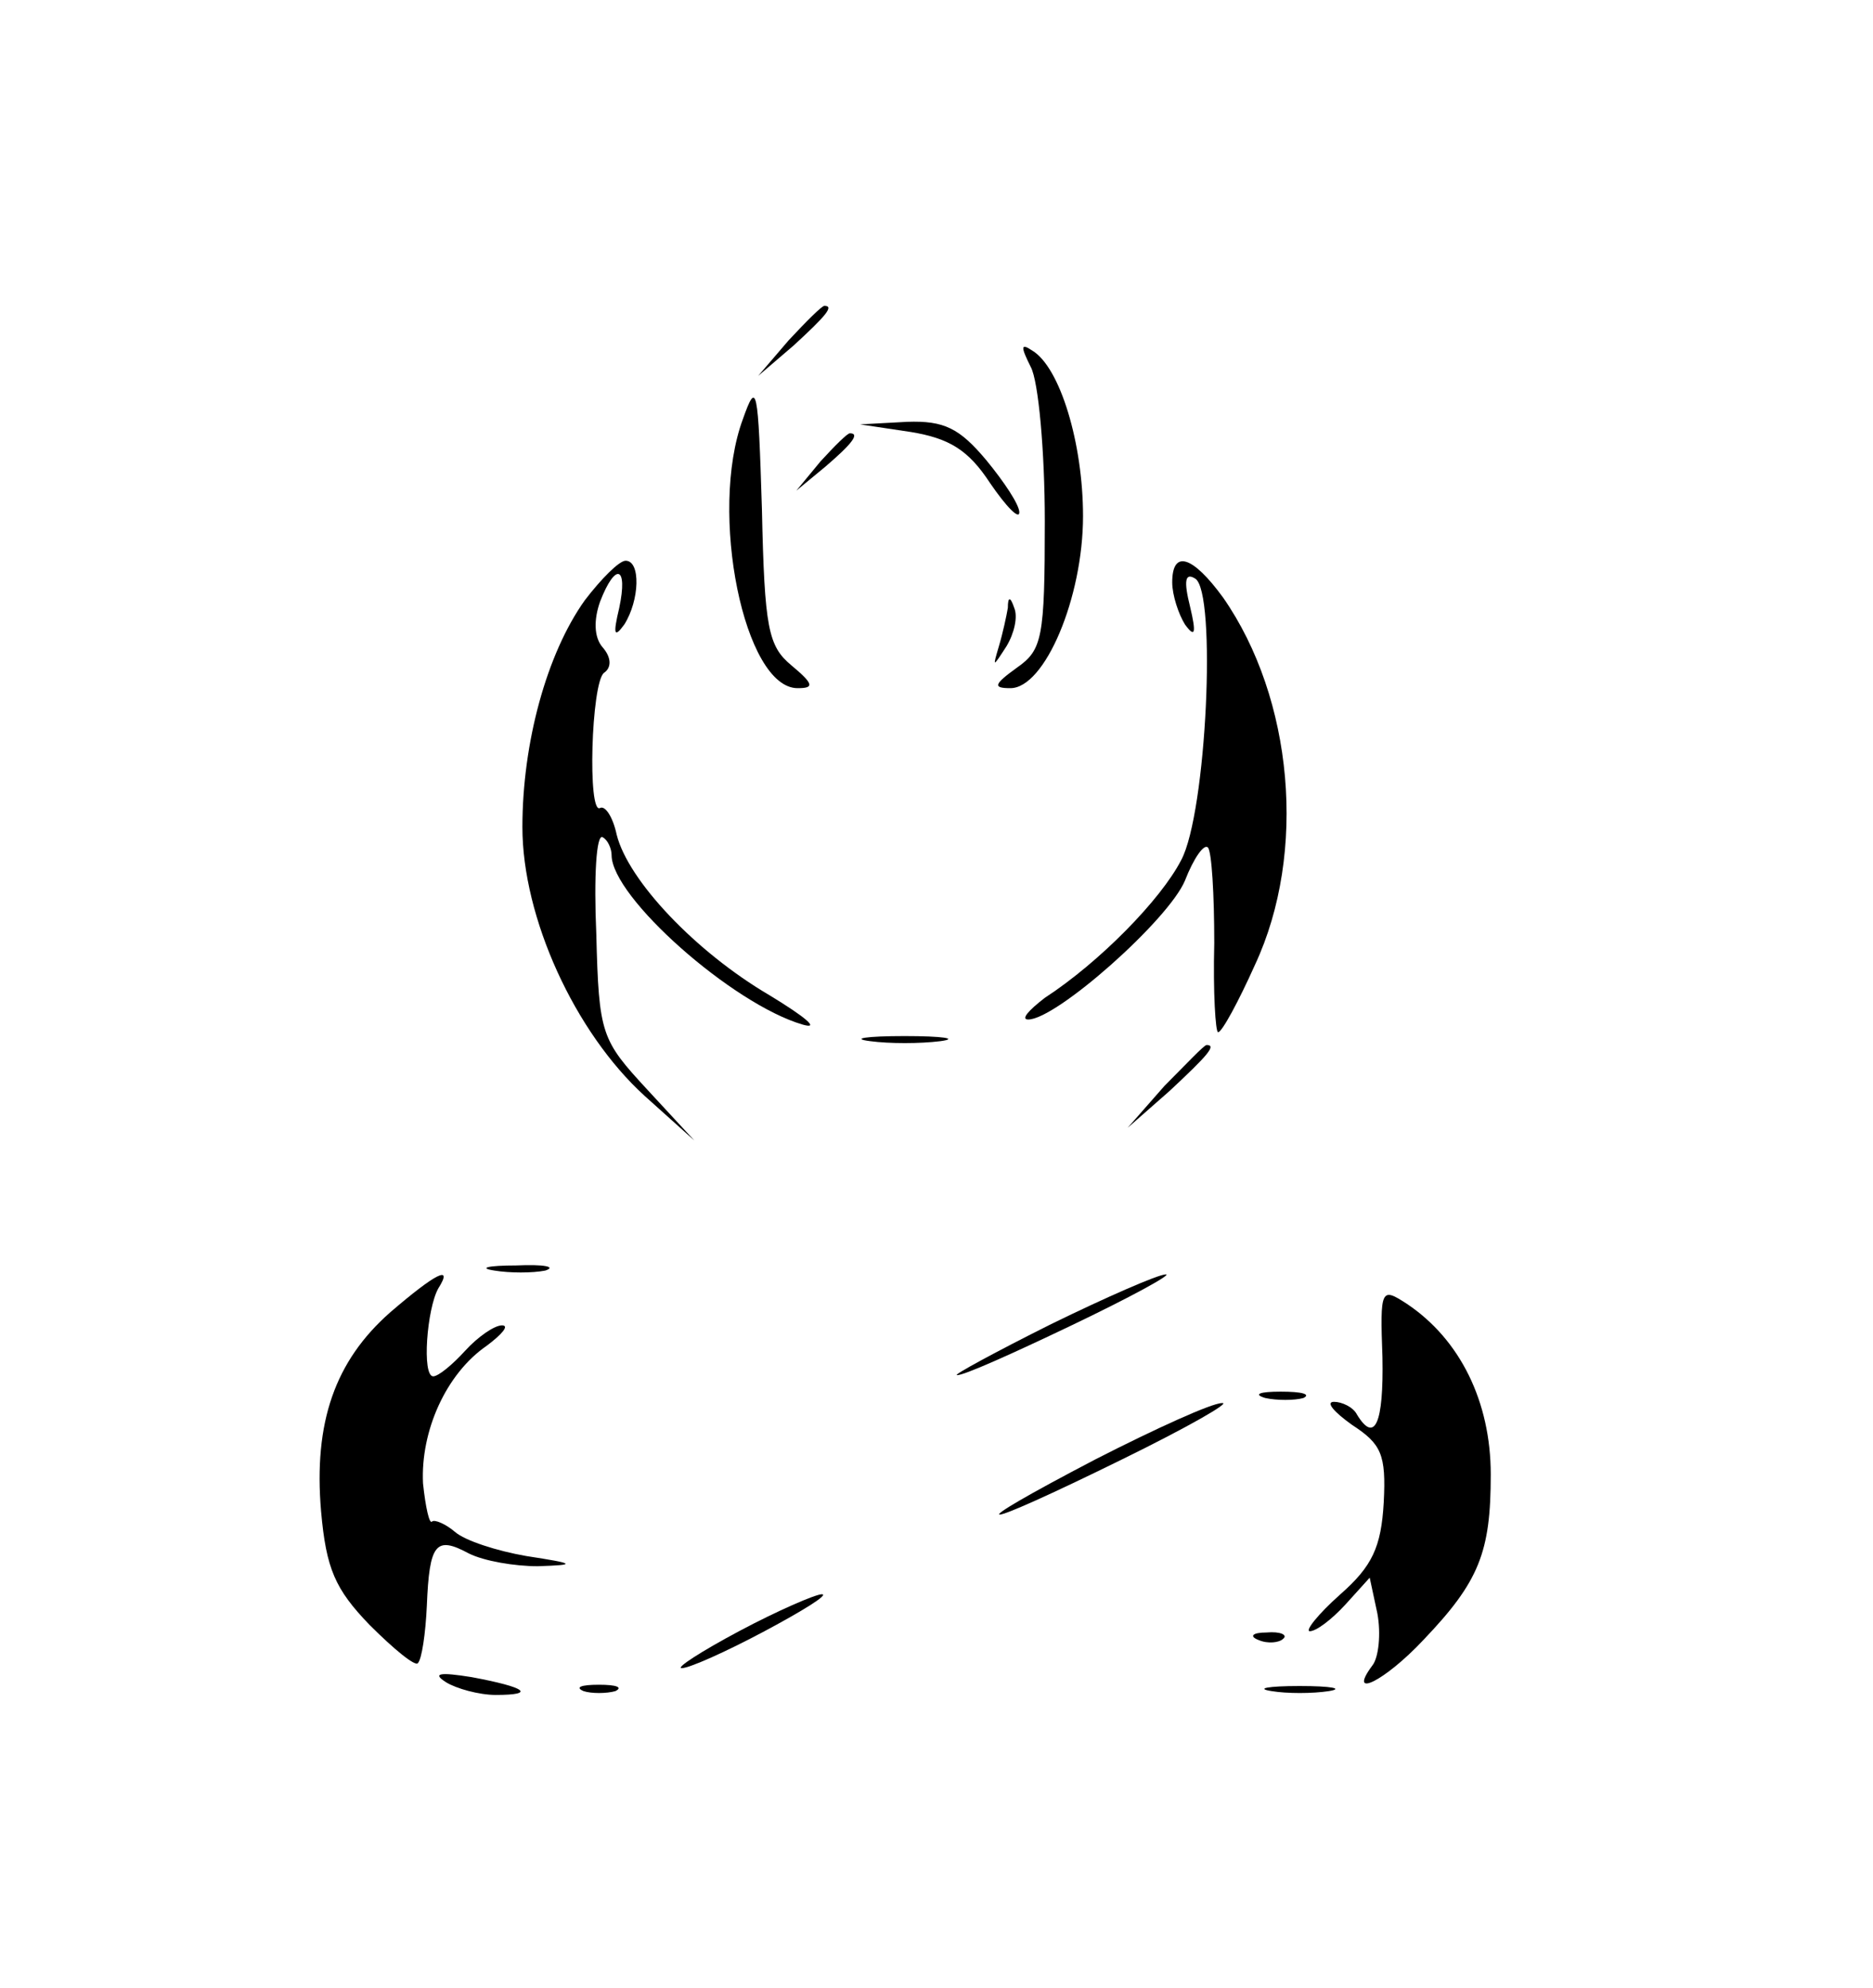 <?xml version="1.0" standalone="no"?>
<!DOCTYPE svg PUBLIC "-//W3C//DTD SVG 20010904//EN"
 "http://www.w3.org/TR/2001/REC-SVG-20010904/DTD/svg10.dtd">
<svg version="1.0" xmlns="http://www.w3.org/2000/svg"
 width="147pt" height="156pt" viewBox="0 0 147 156"
 preserveAspectRatio="xMidYMid meet">

<g transform="translate(0,156) scale(0.1,-0.1)"
fill="#000000" stroke="none">
<path d="M619 1293 l-24 -28 28 24 c25 23 32 31 24 31 -2 0 -14 -12 -28 -27z"/>
<path d="M809 1272 c6 -11 11 -66 11 -121 0 -92 -2 -101 -22 -115 -18 -13 -19
-16 -5 -16 27 0 57 71 57 135 0 57 -18 117 -40 130 -9 6 -9 3 -1 -13z"/>
<path d="M583 1231 c-27 -73 1 -211 43 -211 13 0 13 3 -5 18 -18 15 -21 29
-23 122 -3 97 -4 102 -15 71z"/>
<path d="M715 1221 c30 -5 45 -14 62 -40 13 -19 23 -29 23 -23 0 6 -12 24 -26
41 -21 25 -33 31 -62 30 l-37 -2 40 -6z"/>
<path d="M644 1198 l-19 -23 23 19 c21 18 27 26 19 26 -2 0 -12 -10 -23 -22z"/>
<path d="M459 1089 c-30 -42 -49 -112 -49 -178 0 -71 41 -161 96 -211 l39 -35
-37 40 c-36 39 -38 43 -40 122 -2 45 0 79 5 76 4 -2 7 -9 7 -14 0 -33 95 -117
150 -133 14 -4 2 6 -26 23 -58 34 -111 90 -120 126 -3 14 -9 23 -13 21 -10 -6
-7 98 3 106 6 4 6 12 -1 20 -7 8 -7 22 -2 36 12 31 22 28 15 -5 -5 -21 -4 -24
4 -13 12 19 13 50 1 50 -5 0 -19 -14 -32 -31z"/>
<path d="M920 1103 c0 -10 5 -25 10 -33 8 -11 9 -7 4 14 -5 20 -4 27 4 22 17
-10 9 -184 -11 -221 -16 -31 -64 -80 -107 -108 -13 -10 -19 -17 -13 -17 22 0
110 78 123 109 7 18 15 29 18 26 3 -3 5 -37 5 -75 -1 -39 1 -70 3 -70 3 0 16
24 29 53 41 88 30 209 -25 288 -24 33 -40 38 -40 12z"/>
<path d="M791 1083 c-1 -6 -4 -20 -7 -30 -5 -17 -5 -17 6 0 6 10 9 23 6 30 -3
9 -5 9 -5 0z"/>
<path d="M683 743 c15 -2 39 -2 55 0 15 2 2 4 -28 4 -30 0 -43 -2 -27 -4z"/>
<path d="M914 708 l-29 -33 33 29 c30 28 37 36 29 36 -2 0 -16 -15 -33 -32z"/>
<path d="M388 563 c12 -2 30 -2 40 0 9 3 -1 5 -23 4 -22 0 -30 -2 -17 -4z"/>
<path d="M306 530 c-43 -38 -60 -86 -54 -156 4 -45 11 -61 38 -89 19 -19 36
-33 38 -30 3 3 6 23 7 45 2 49 7 55 33 41 12 -6 36 -10 54 -10 31 1 30 2 -9 8
-23 4 -48 12 -56 19 -7 6 -16 10 -18 8 -2 -2 -5 11 -7 30 -2 41 18 86 50 108
12 9 18 16 12 16 -6 0 -19 -9 -29 -20 -10 -11 -21 -20 -25 -20 -9 0 -5 53 4
69 12 19 -2 12 -38 -19z"/>
<path d="M825 521 c-44 -22 -77 -40 -74 -40 4 -1 44 17 90 39 46 22 79 40 74
40 -6 0 -47 -18 -90 -39z"/>
<path d="M1085 495 c1 -52 -6 -68 -20 -45 -3 6 -12 10 -18 10 -7 0 0 -8 14
-18 23 -15 27 -23 25 -61 -2 -35 -9 -50 -34 -72 -18 -16 -28 -29 -24 -29 5 0
17 9 28 21 l19 21 6 -28 c3 -16 1 -35 -4 -41 -20 -27 10 -12 40 20 44 46 53
69 53 130 0 57 -24 106 -66 134 -20 13 -21 12 -19 -42z"/>
<path d="M993 463 c9 -2 23 -2 30 0 6 3 -1 5 -18 5 -16 0 -22 -2 -12 -5z"/>
<path d="M860 415 c-111 -58 -97 -58 21 0 51 25 86 45 78 44 -8 0 -52 -20 -99
-44z"/>
<path d="M580 280 c-30 -16 -50 -29 -45 -29 6 0 35 13 65 29 30 16 51 29 45
29 -5 0 -35 -13 -65 -29z"/>
<path d="M988 273 c7 -3 16 -2 19 1 4 3 -2 6 -13 5 -11 0 -14 -3 -6 -6z"/>
<path d="M350 240 c8 -5 26 -10 39 -10 32 0 24 6 -19 14 -25 4 -31 3 -20 -4z"/>
<path d="M458 233 c6 -2 18 -2 25 0 6 3 1 5 -13 5 -14 0 -19 -2 -12 -5z"/>
<path d="M998 233 c12 -2 32 -2 45 0 12 2 2 4 -23 4 -25 0 -35 -2 -22 -4z"/>
</g>
</svg>
